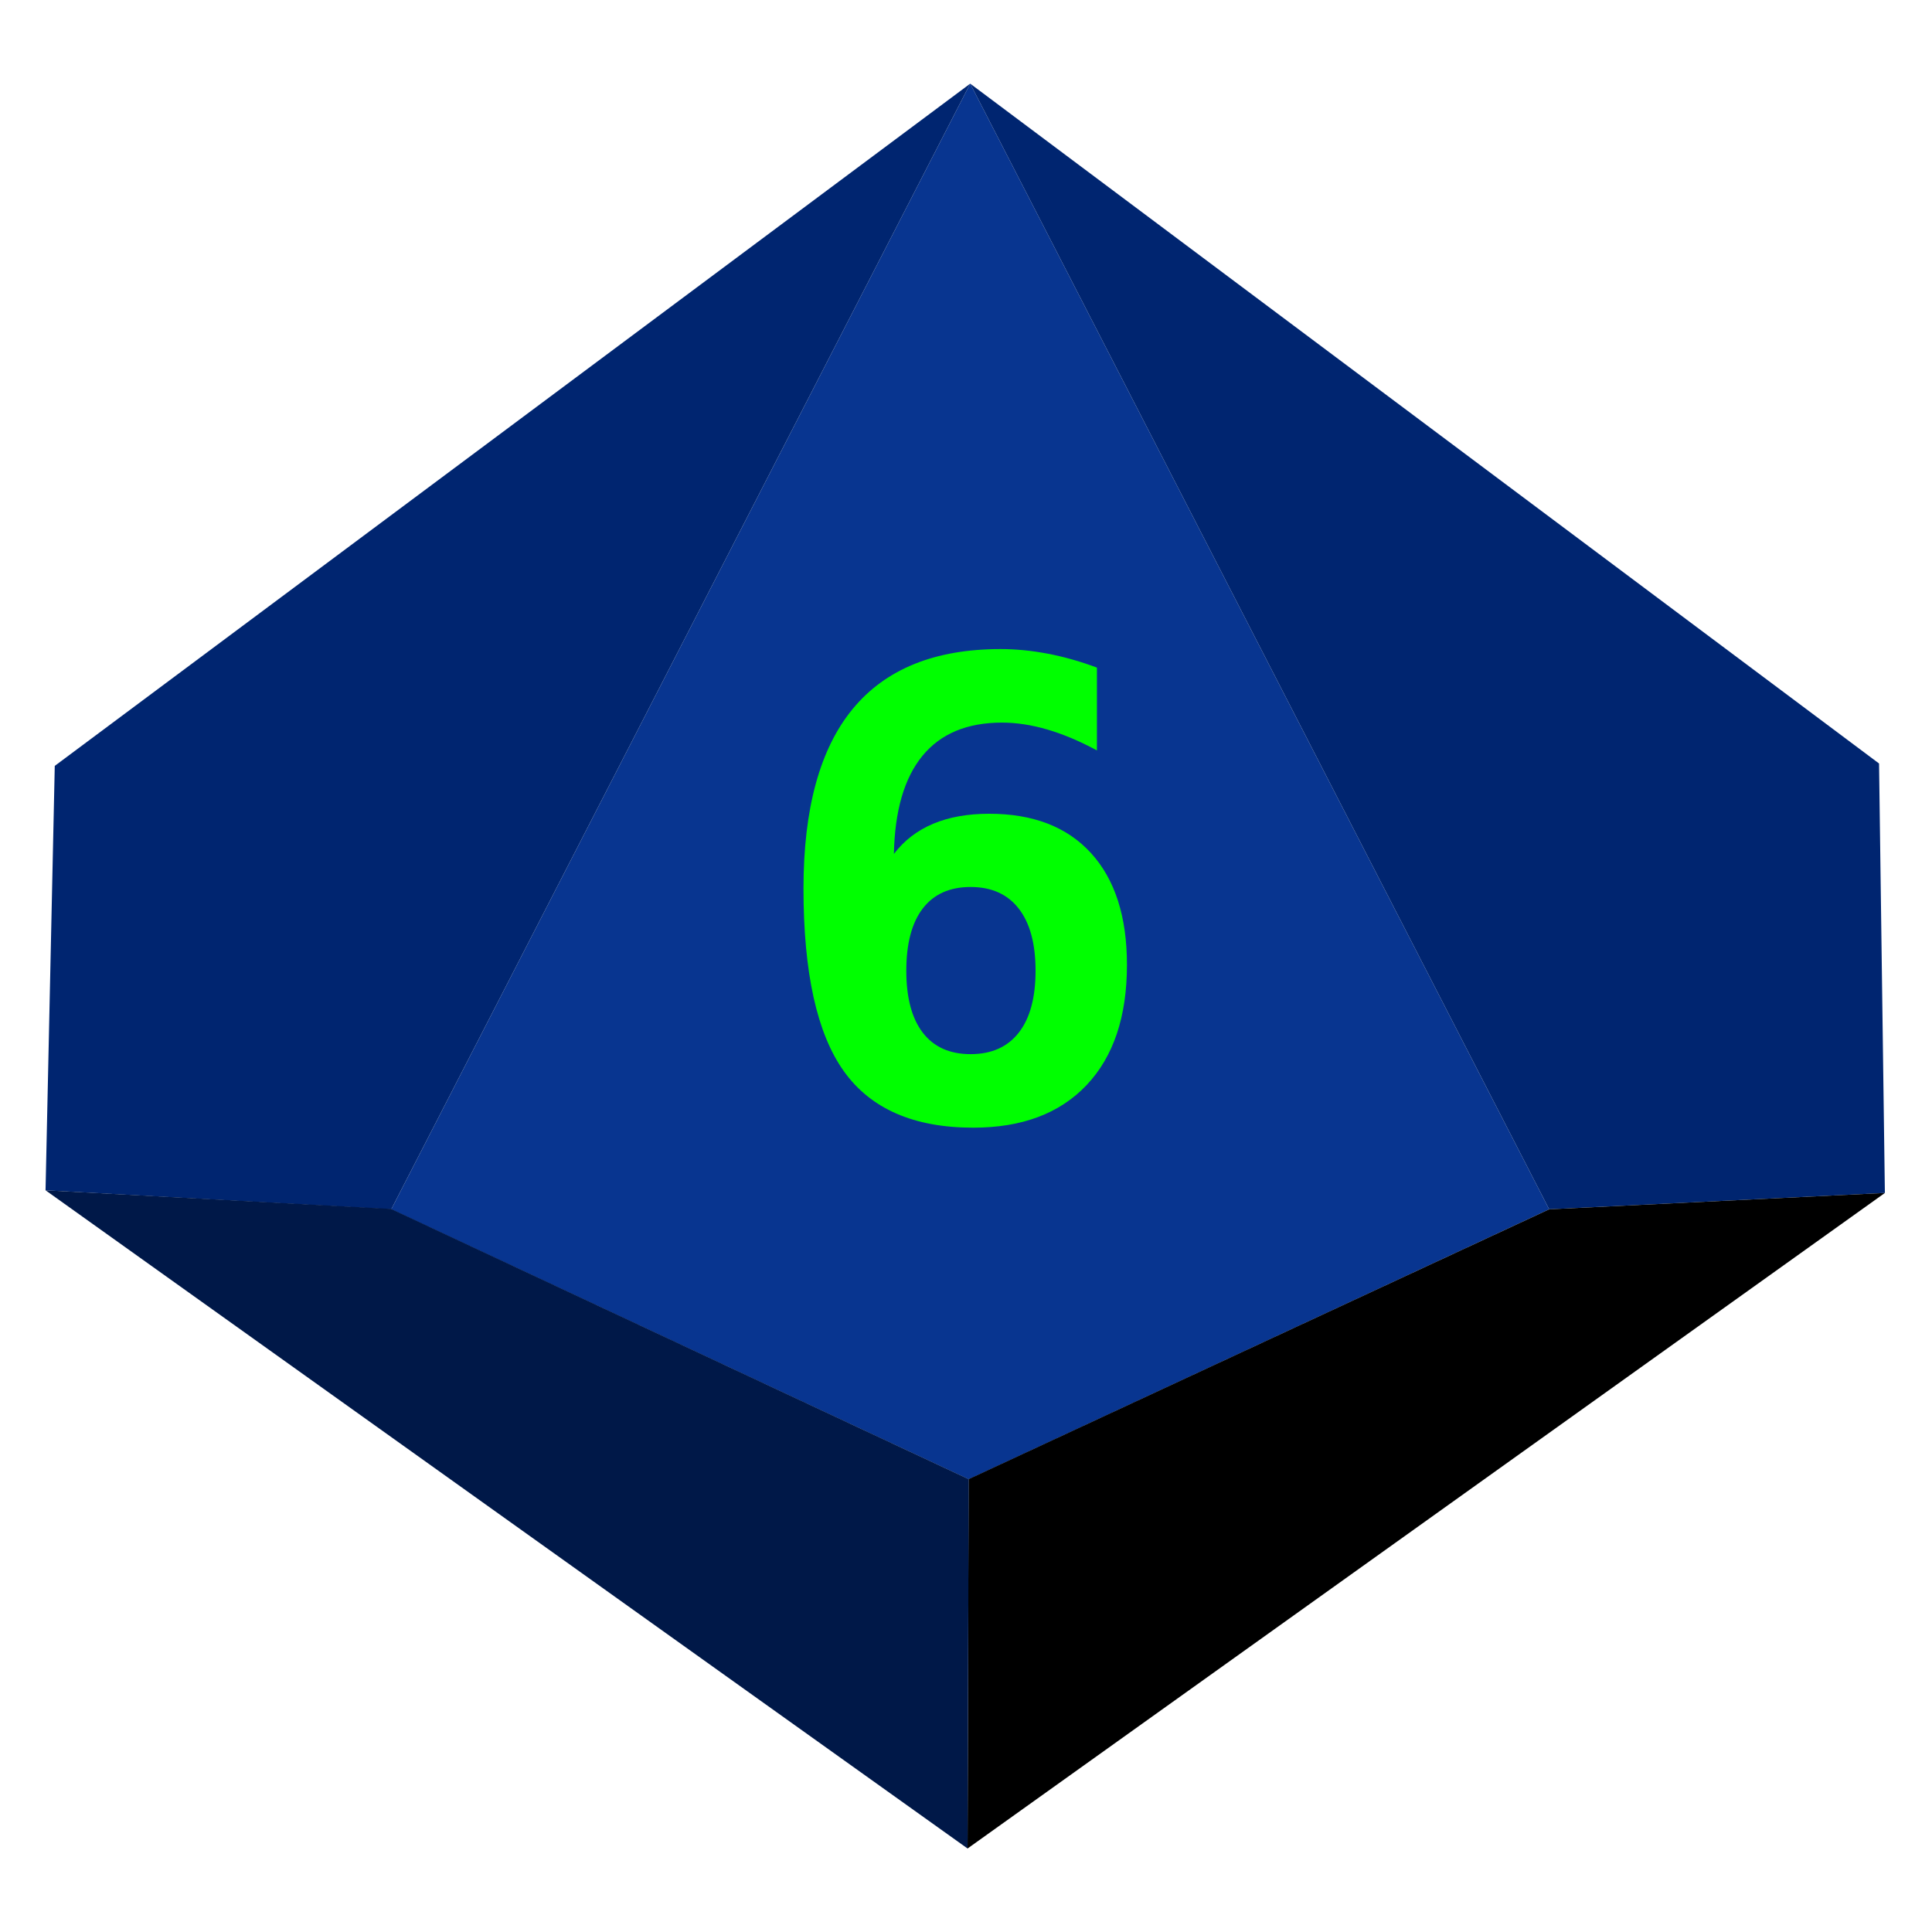 <?xml version="1.0" encoding="UTF-8" standalone="no"?><!DOCTYPE svg PUBLIC "-//W3C//DTD SVG 1.1//EN" "http://www.w3.org/Graphics/SVG/1.1/DTD/svg11.dtd"><svg width="100%" height="100%" viewBox="0 0 2136 2136" version="1.1" xmlns="http://www.w3.org/2000/svg" xmlns:xlink="http://www.w3.org/1999/xlink" xml:space="preserve" xmlns:serif="http://www.serif.com/" style="fill-rule:evenodd;clip-rule:evenodd;stroke-linejoin:round;stroke-miterlimit:2;"><rect id="d10_6" x="0.468" y="1.424" width="2133.33" height="2133.33" style="fill:none;"/><g id="d10_61" serif:id="d10_6"><path d="M1072.65,92.486l640.085,1244.52l-641.726,298.444l-638.445,-298.444l640.086,-1244.52Z" style="fill:#083590;"/><path d="M1073.09,980.642c-23.096,-0 -40.719,7.914 -52.868,23.742c-12.149,15.828 -18.224,38.773 -18.224,68.834c-0,29.834 6.075,52.665 18.224,68.493c12.149,15.828 29.772,23.742 52.868,23.742c23.095,0 40.838,-7.914 53.228,-23.742c12.39,-15.828 18.585,-38.659 18.585,-68.493c-0,-29.834 -6.195,-52.722 -18.585,-68.663c-12.39,-15.942 -30.133,-23.913 -53.228,-23.913Zm139.657,-242.543l-0,91.551c-19.006,-10.248 -37.23,-17.934 -54.672,-23.058c-17.442,-5.125 -34.223,-7.687 -50.342,-7.687c-38.493,0 -67.783,12.241 -87.872,36.723c-20.088,24.483 -30.614,60.636 -31.576,108.462c11.307,-14.803 25.742,-25.906 43.304,-33.307c17.563,-7.402 38.253,-11.103 62.07,-11.103c48.597,0 86.128,14.519 112.592,43.556c26.464,29.037 39.696,70.201 39.696,123.492c-0,57.162 -14.856,101.458 -44.568,132.886c-29.712,31.428 -71.512,47.142 -125.402,47.142c-65.679,0 -113.374,-20.838 -143.086,-62.514c-29.712,-41.677 -44.567,-108.974 -44.567,-201.892c-0,-88.363 18.163,-154.579 54.491,-198.646c36.328,-44.068 90.819,-66.102 163.475,-66.102c16.84,0 34.222,1.708 52.146,5.124c17.923,3.416 36.026,8.541 54.311,15.373Z" style="fill:#0f0;fill-rule:nonzero;"/><path d="M1072.65,92.486l-1012.1,754.262l-10.202,469.228l382.213,21.032l640.086,-1244.52Z" style="fill:#002570;"/><path d="M1072.65,92.486l640.085,1244.52l371.175,-18.088l-6.447,-474.797l-1004.81,-751.637Z" style="fill:#002570;"/><path d="M1070.88,1635.33l641.854,-298.321l371.175,-18.088l-1014.19,724.775l1.162,-408.366Z"/><path d="M1070.99,1635.34l-638.587,-298.791l-382.045,-20.575l1019.37,727.705l1.266,-408.339Z" style="fill:#001848;"/></g></svg>